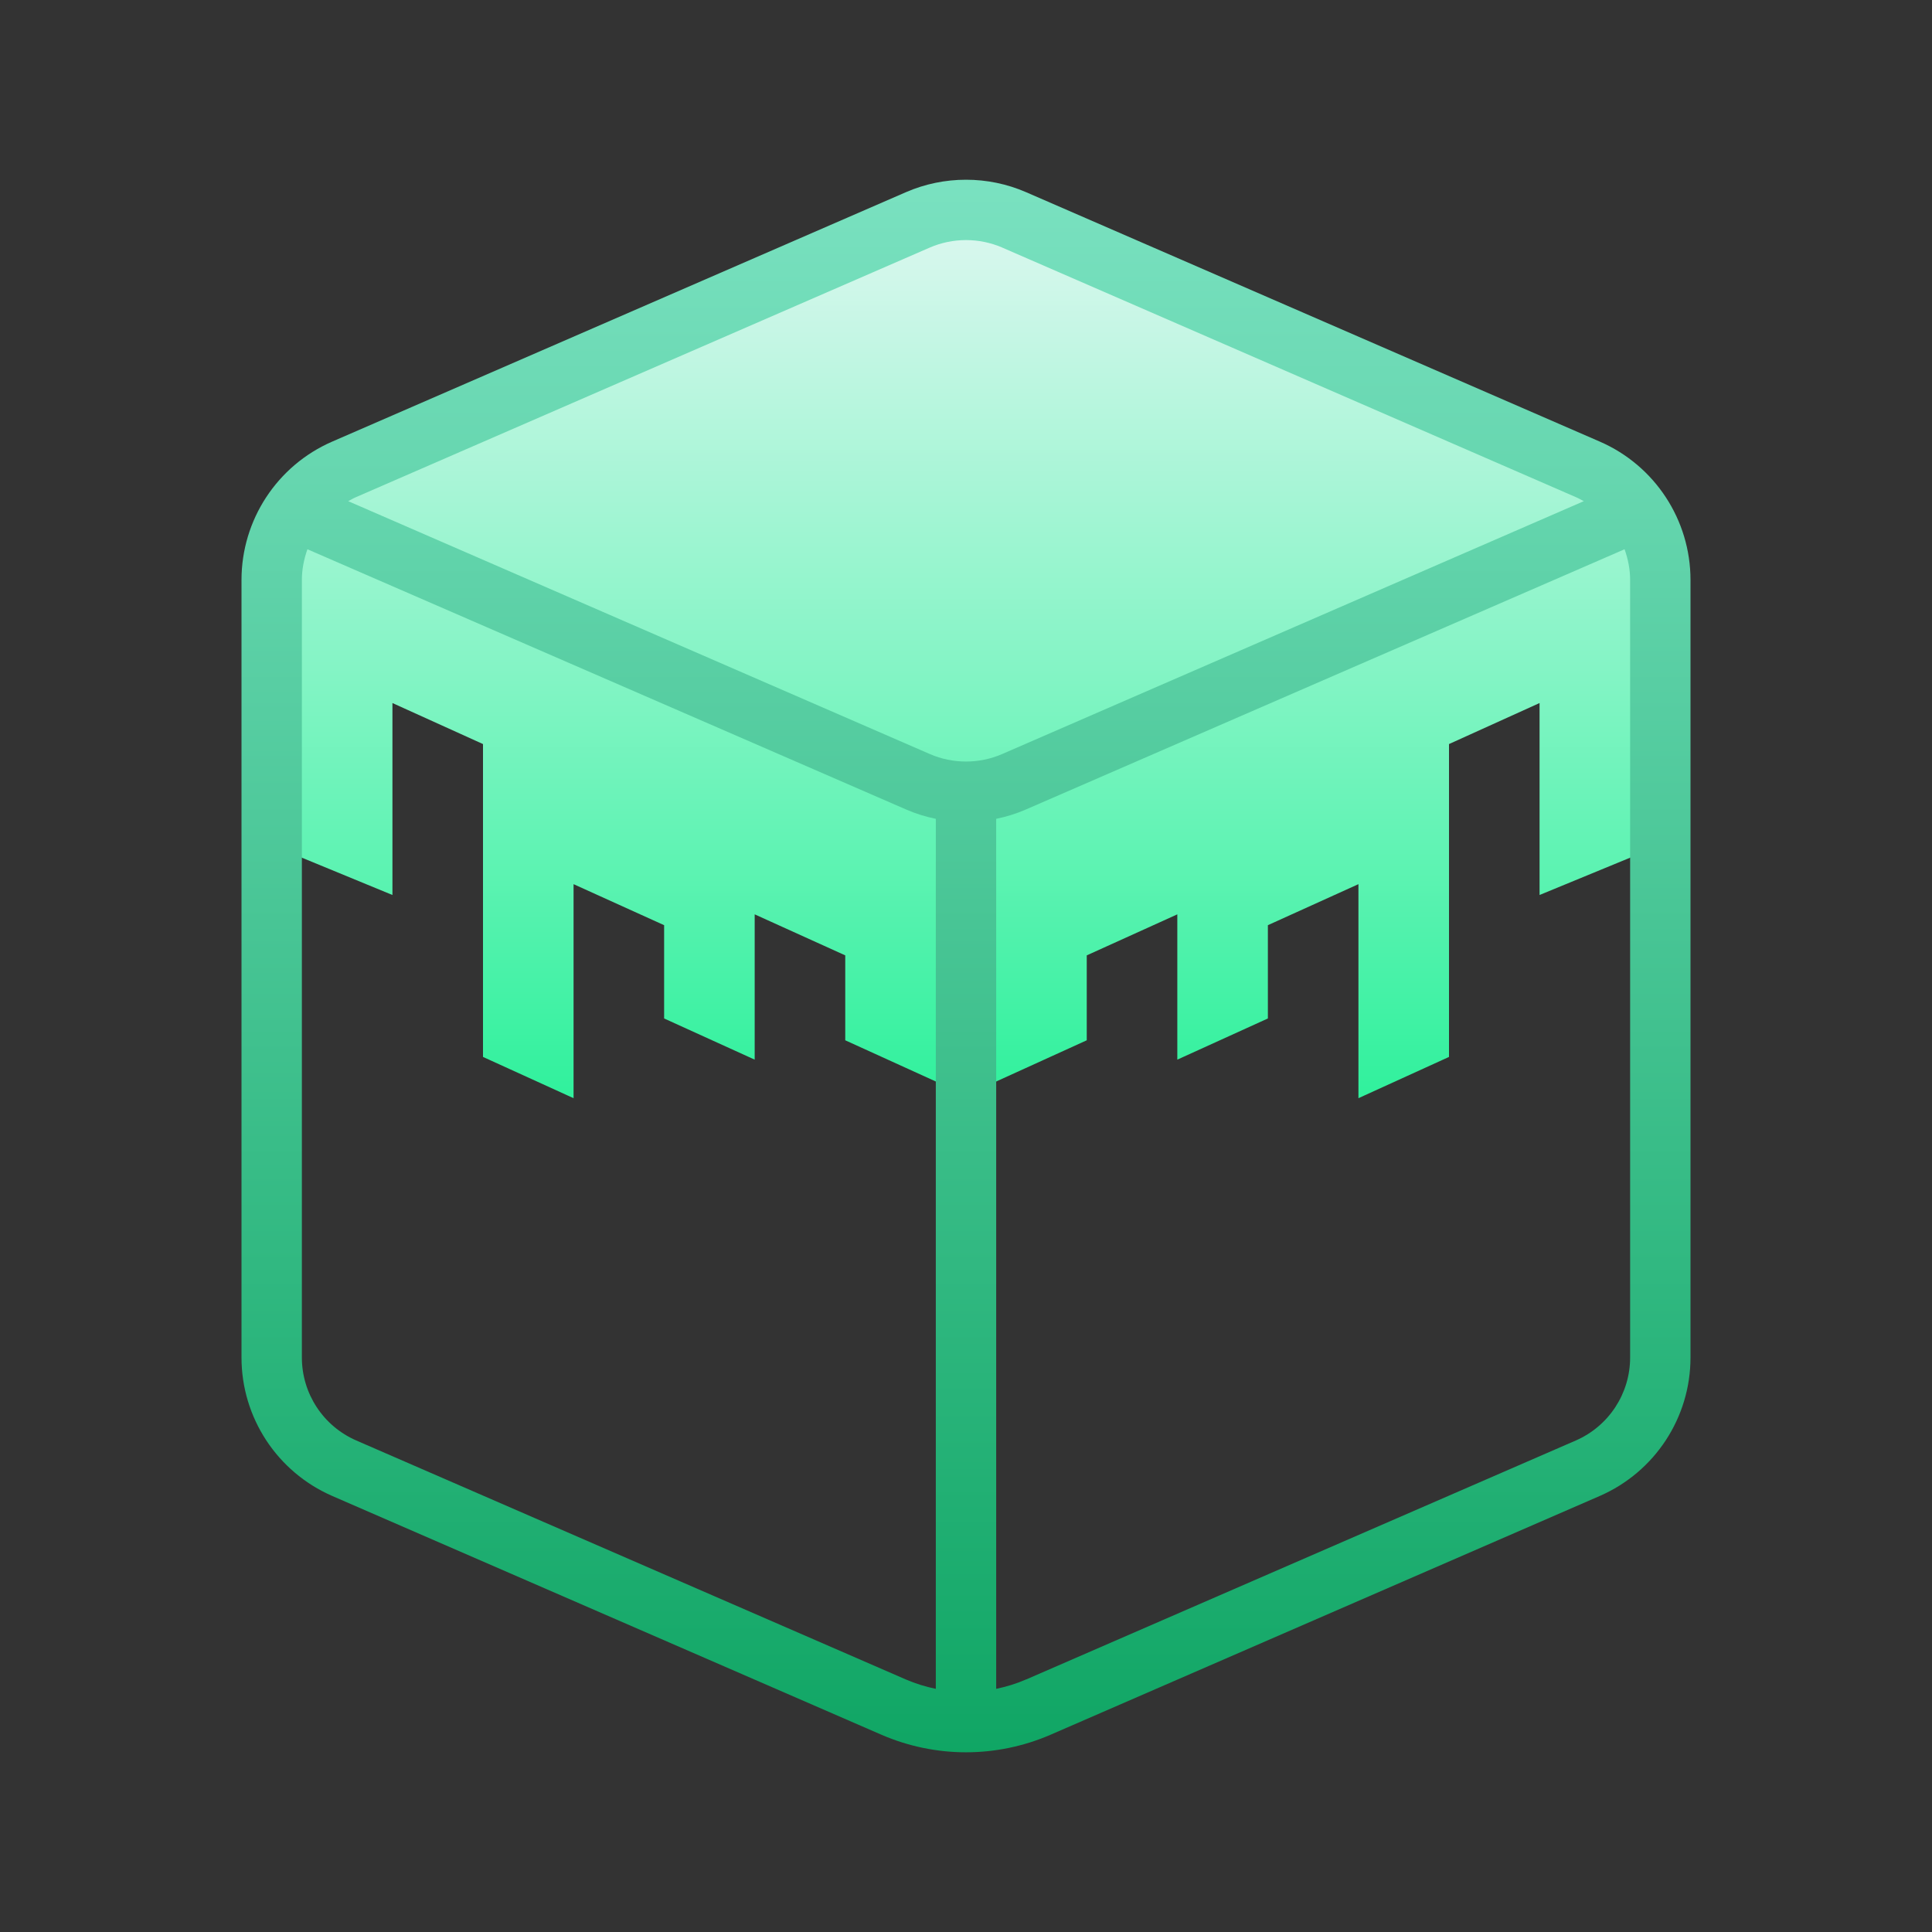 <svg xmlns="http://www.w3.org/2000/svg" xmlns:xlink="http://www.w3.org/1999/xlink" width="64" height="64" viewBox="0 0 64 64"><rect x="0" y="0" width="64" height="64" fill="#333333" stroke="none"/><defs><linearGradient id="linear0" x1="86" x2="86" y1="20.659" y2="99.212" gradientTransform="matrix(0.372,0,0,0.372,0,0)" gradientUnits="userSpaceOnUse"><stop offset="0" style="stop-color:#d9f7ee;stop-opacity:1"/><stop offset="1" style="stop-color:#2df19b;stop-opacity:1"/></linearGradient><linearGradient id="linear1" x1="86" x2="86" y1="12.094" y2="162.529" gradientTransform="matrix(0.372,0,0,0.372,0,0)" gradientUnits="userSpaceOnUse"><stop offset="0" style="stop-color:#7de3c3;stop-opacity:1"/><stop offset="1" style="stop-color:#0ba360;stop-opacity:1"/></linearGradient></defs><g id="surface23954976"><path style="stroke:none;fill-rule:nonzero;fill:url(#linear0)" d="M 55 28 L 55 19.508 C 55 17.391 53.711 15.484 51.742 14.695 L 32 6.781 L 12.016 14.789 C 10.195 15.52 9 17.285 9 19.25 L 9 28 L 13 29.648 L 13 23.289 L 16 24.648 L 16 35.012 L 19 36.379 L 19 29.289 L 22 30.648 L 22 33.738 L 25 35.102 L 25 30.289 L 28 31.648 L 28 34.461 L 32 36.281 L 36 34.461 L 36 31.648 L 39 30.289 L 39 35.102 L 42 33.738 L 42 30.648 L 45 29.289 L 45 36.379 L 48 35.012 L 48 24.648 L 51 23.289 L 51 29.648 Z M 55 28"/><path style="stroke:none;fill-rule:nonzero;fill:url(#linear1)" d="M 52.996 14.629 L 33.992 6.367 C 32.727 5.816 31.273 5.816 30.008 6.367 L 11.004 14.629 C 9.18 15.422 8 17.223 8 19.211 L 8 44.969 C 8 46.961 9.18 48.758 11.004 49.555 L 29.207 57.469 C 30.094 57.852 31.047 58.047 32 58.047 C 32.953 58.047 33.906 57.852 34.793 57.469 L 52.996 49.555 C 54.82 48.758 56 46.961 56 44.969 L 56 19.211 C 56 17.223 54.82 15.422 52.996 14.629 Z M 30.805 8.199 C 31.184 8.035 31.594 7.953 32 7.953 C 32.406 7.953 32.816 8.035 33.195 8.199 L 52.195 16.465 C 52.289 16.504 52.375 16.555 52.465 16.602 L 33.195 24.98 C 32.438 25.309 31.562 25.309 30.805 24.98 L 11.535 16.602 C 11.621 16.555 11.707 16.504 11.801 16.465 Z M 11.805 47.719 C 10.707 47.242 10 46.164 10 44.969 L 10 19.211 C 10 18.859 10.07 18.516 10.184 18.195 L 30.008 26.812 C 30.328 26.953 30.66 27.055 31 27.125 L 31 55.945 C 30.66 55.875 30.328 55.773 30.004 55.633 Z M 54 44.969 C 54 46.164 53.293 47.242 52.199 47.719 L 33.996 55.633 L 33.992 55.633 C 33.672 55.773 33.34 55.875 33 55.945 L 33 27.125 C 33.34 27.055 33.672 26.953 33.992 26.812 L 53.816 18.195 C 53.93 18.516 54 18.859 54 19.211 Z M 54 44.969"/></g></svg>